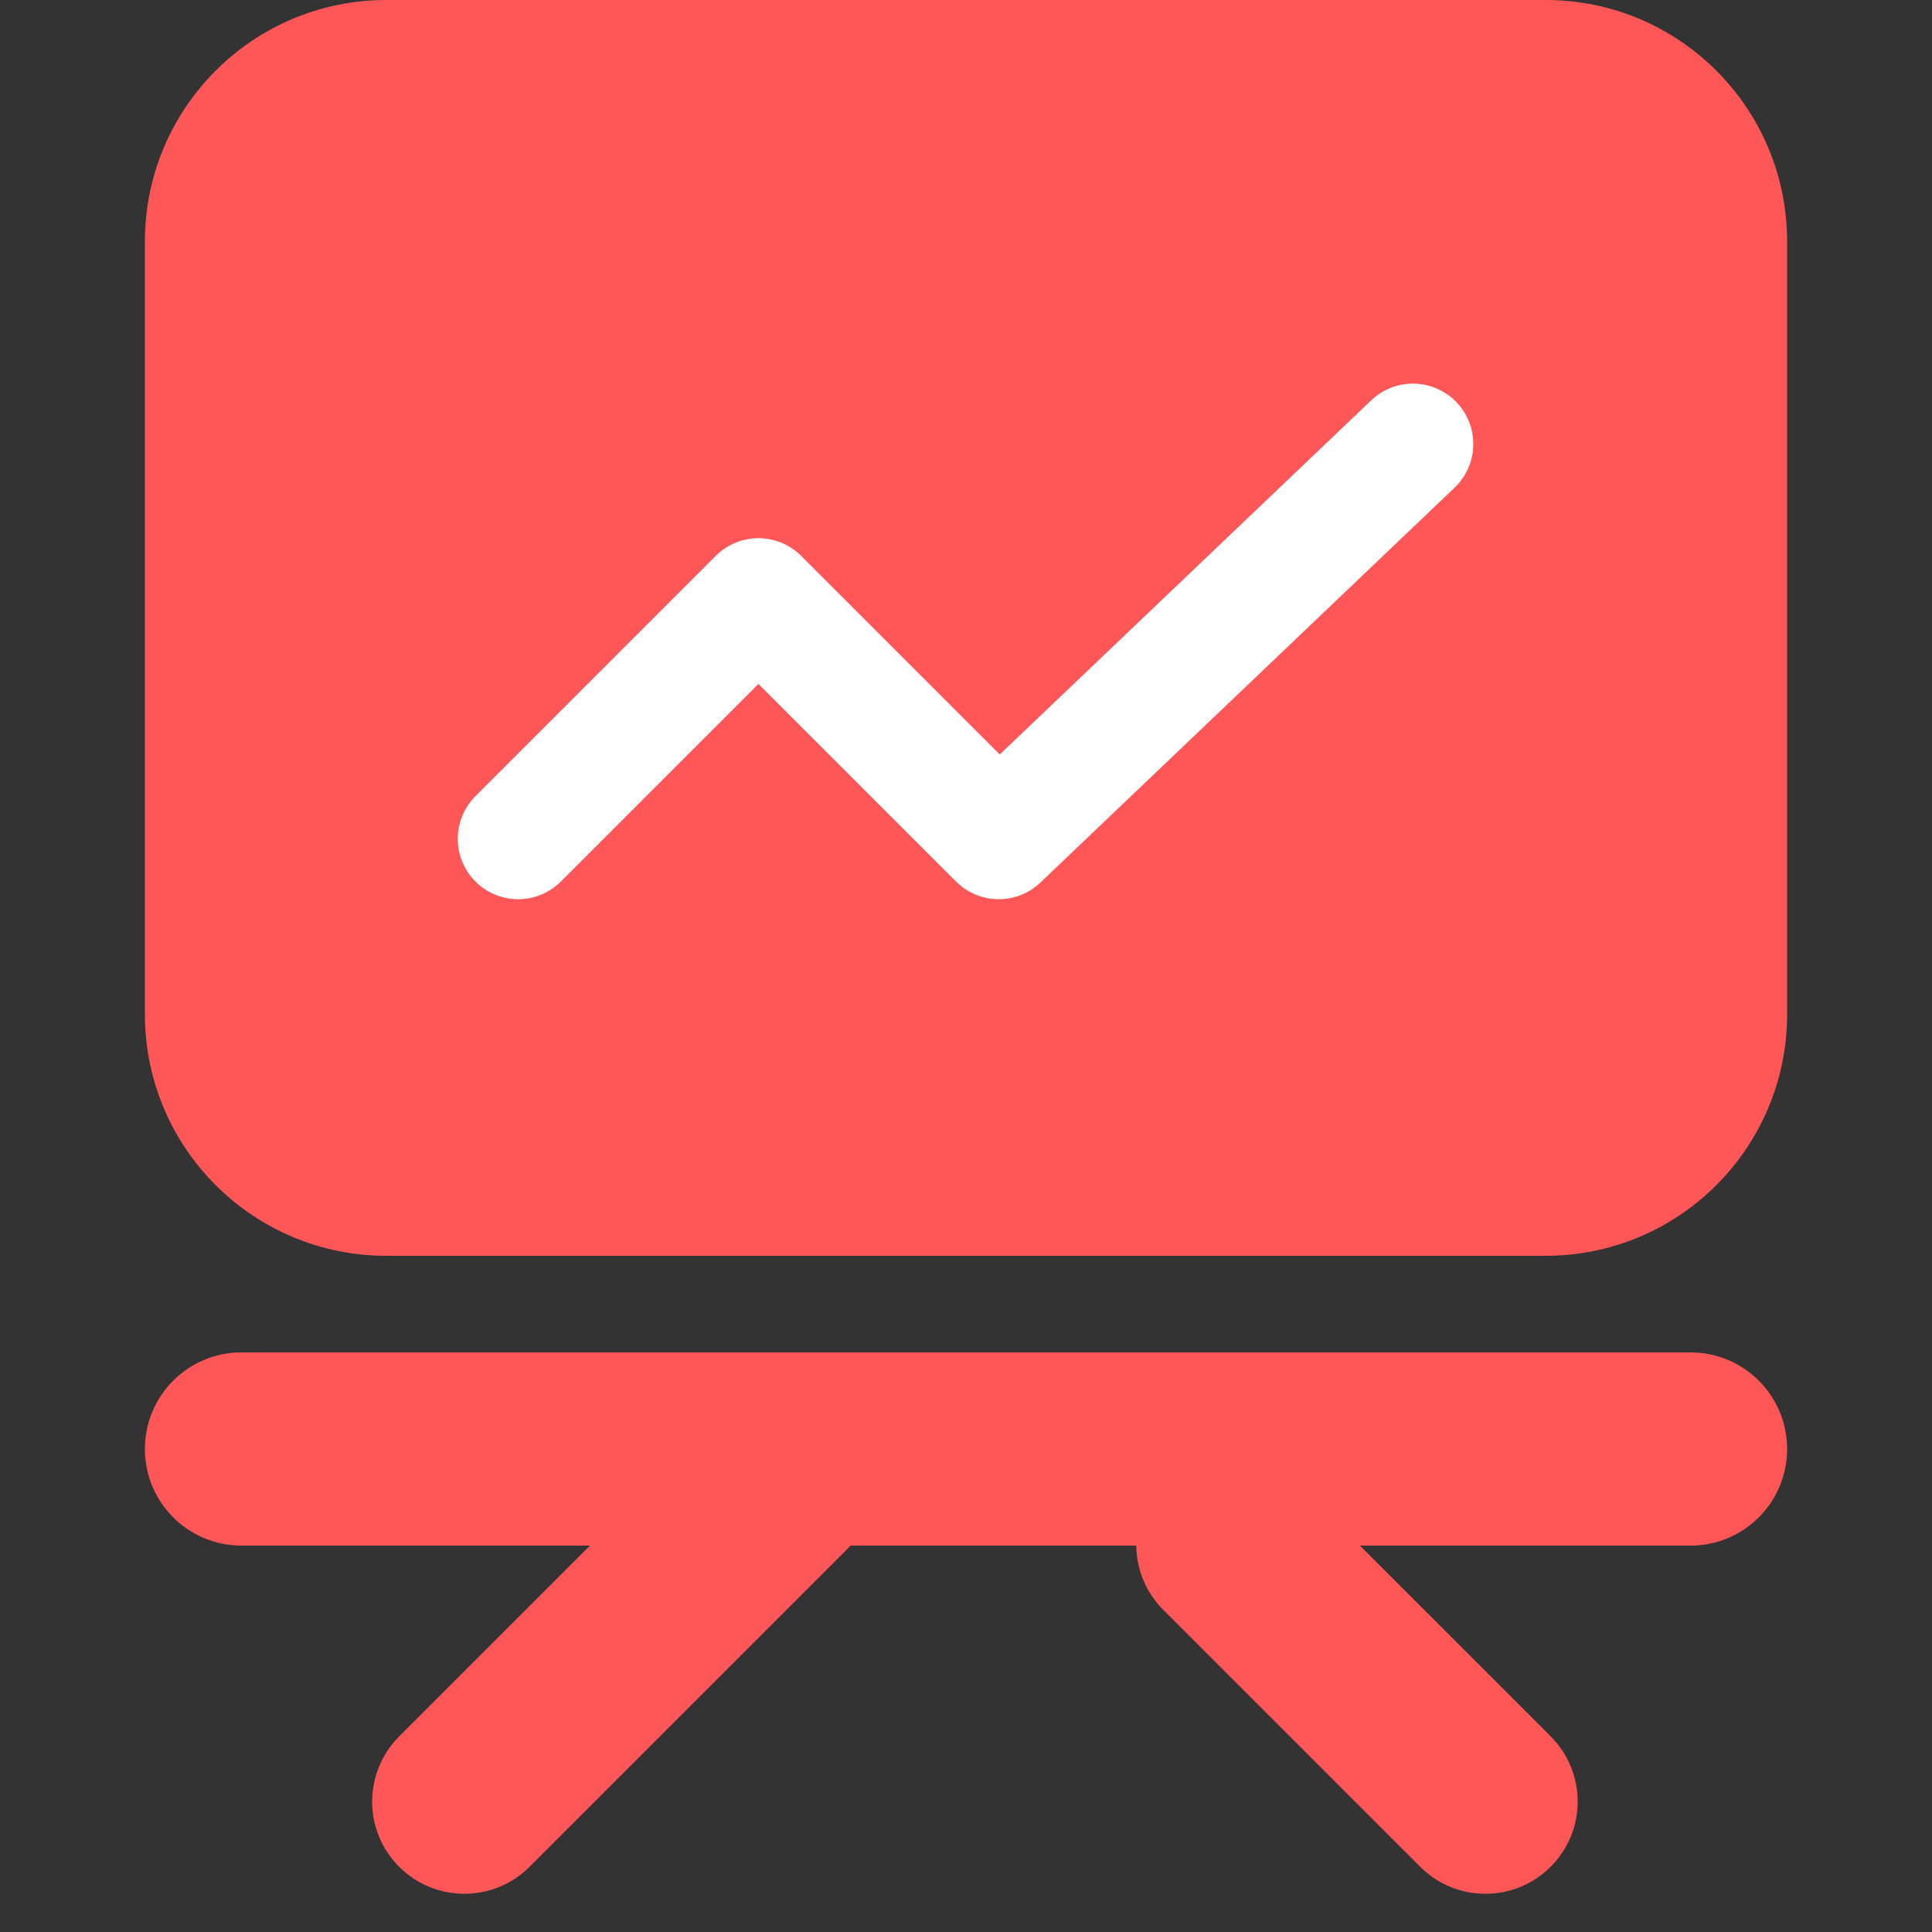 <?xml version="1.0" encoding="UTF-8"?>
<svg width="16px" height="16px" viewBox="0 0 16 16" version="1.1" xmlns="http://www.w3.org/2000/svg" xmlns:xlink="http://www.w3.org/1999/xlink">
    <rect x="0" y="0" width="16" height="16" fill="#333333" stroke="none"/>
    <title>组 382</title>
    <defs>
        <rect id="path-1" x="0" y="0" width="16" height="16"></rect>
        <mask id="mask-2" maskContentUnits="userSpaceOnUse" maskUnits="objectBoundingBox" x="0" y="0" width="16" height="16" fill="white">
            <use xlink:href="#path-1"></use>
        </mask>
    </defs>
    <g id="组织生活" stroke="none" stroke-width="1" fill="none" fill-rule="evenodd">
        <g id="组织生活备份" transform="translate(-28, -307)">
            <g id="编组-5" transform="translate(16, 255)">
                <g id="组-382" transform="translate(12, 52)">
                    <rect id="路径" x="0" y="0" width="16" height="16"></rect>
                    <use id="矩形-95" stroke="#707070" mask="url(#mask-2)" stroke-width="2" fill="#FFFFFF" opacity="0" stroke-dasharray="0,0" xlink:href="#path-1"></use>
                    <g id="组-381" transform="translate(1.2, 0)">
                        <rect id="路径" x="0" y="0" width="13.6" height="16"></rect>
                        <path d="M2,0 L11.6,0 C12.705,7.78148667e-16 13.6,0.895 13.6,2 L13.6,8.4 C13.6,9.505 12.705,10.4 11.6,10.4 L2,10.4 C0.895,10.4 1.11632554e-15,9.505 0,8.4 L0,2 C-1.3527075e-16,0.895 0.895,-2.41183085e-16 2,0 Z" id="矩形-96" fill="#FF5757"></path>
                        <path d="M0.8,11.2 L12.8,11.2 C13.242,11.2 13.6,11.558 13.6,12 C13.6,12.442 13.242,12.8 12.8,12.8 L0.8,12.8 C0.358,12.8 5.41083009e-17,12.442 0,12 C-5.41083009e-17,11.558 0.358,11.2 0.8,11.2 Z" id="矩形-97" fill="#FF5757"></path>
                        <path d="M2.102,12.844 L5.814,12.844 C6.236,12.844 6.578,13.186 6.578,13.607 C6.578,14.029 6.236,14.371 5.814,14.371 L2.102,14.371 C1.68,14.371 1.338,14.029 1.338,13.607 C1.338,13.186 1.68,12.844 2.102,12.844 Z" id="矩形-98" fill="#FF5757" transform="translate(3.958, 13.607) rotate(-45) translate(-3.958, -13.607) "></path>
                        <path d="M8.533,13.092 L11.542,13.092 C11.964,13.092 12.306,13.434 12.306,13.856 C12.306,14.278 11.964,14.62 11.542,14.62 L8.533,14.62 C8.111,14.62 7.77,14.278 7.77,13.856 C7.77,13.434 8.111,13.092 8.533,13.092 Z" id="矩形-99" fill="#FF5757" transform="translate(10.038, 13.856) rotate(45) translate(-10.038, -13.856) "></path>
                        <path d="M10.501,3.677 L7.071,6.947 L5.081,4.957 L3.091,6.947" id="路径" stroke="#FFFFFF" stroke-linecap="round" stroke-linejoin="round" stroke-dasharray="0,0"></path>
                    </g>
                </g>
            </g>
        </g>
    </g>
</svg>